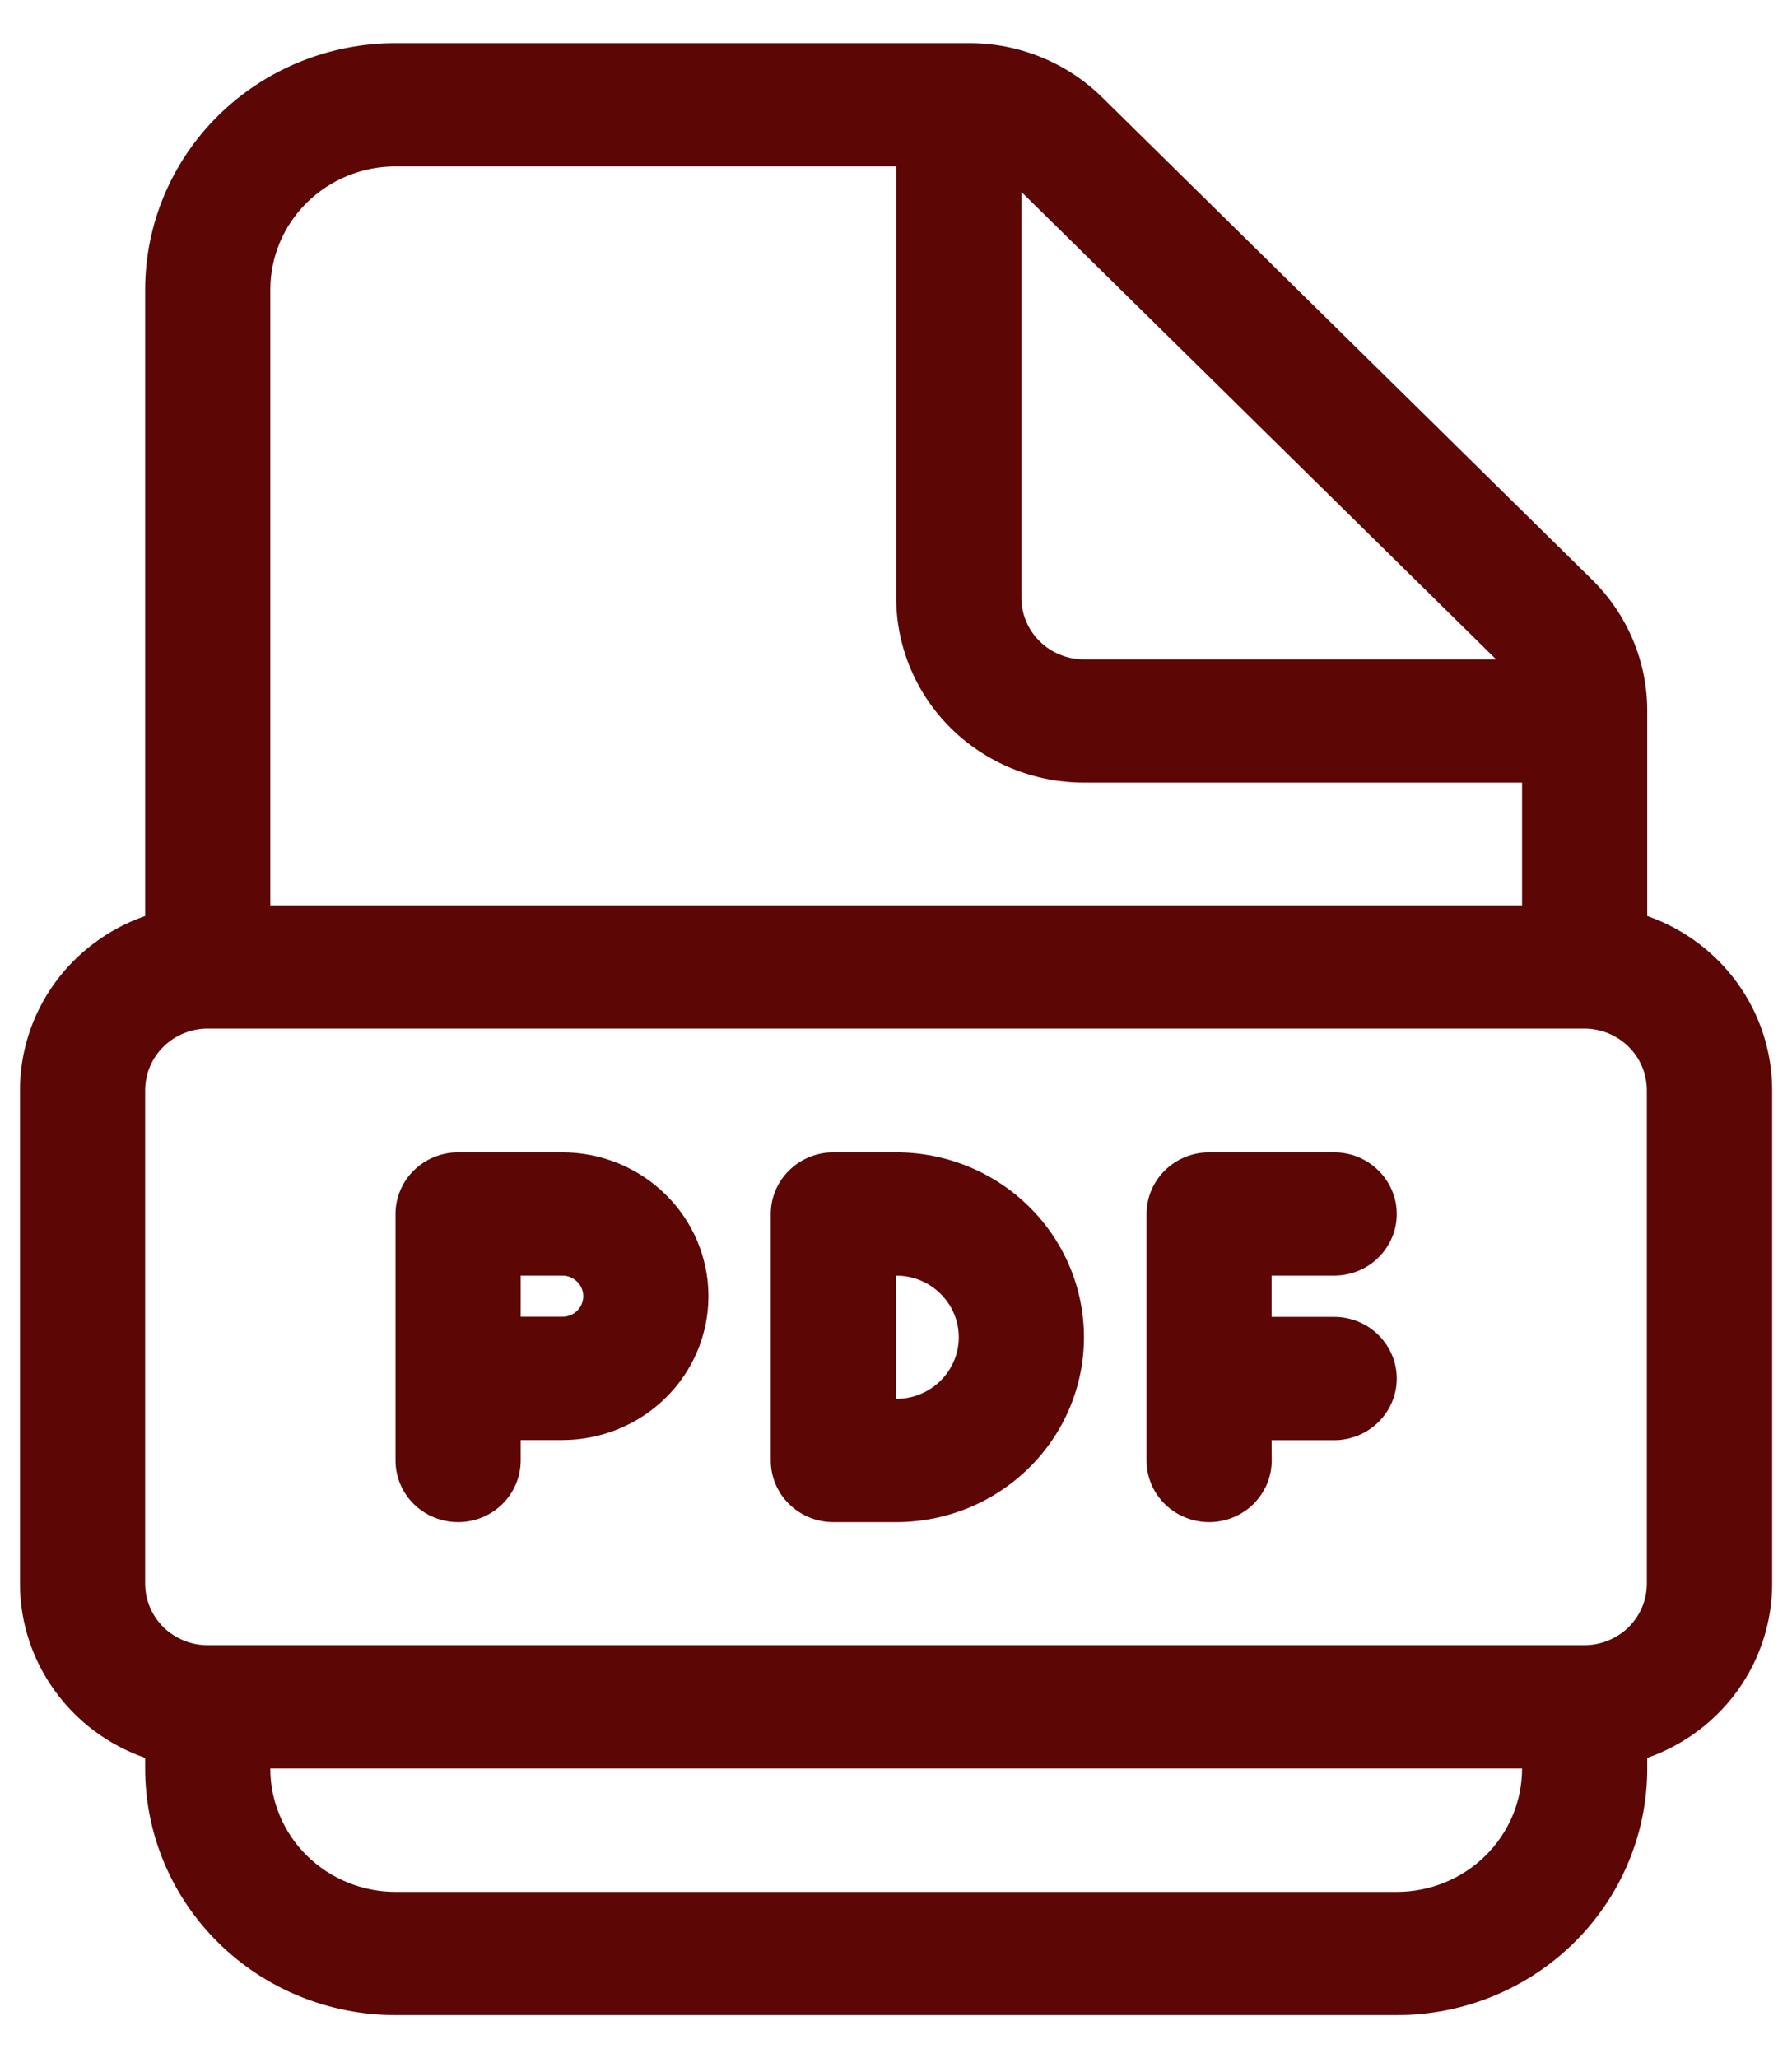 <svg width="27" height="31" viewBox="0 0 27 31" fill="none" xmlns="http://www.w3.org/2000/svg">
<path d="M6.902 17.356C6.652 17.356 6.412 17.454 6.235 17.628C6.058 17.802 5.959 18.038 5.959 18.284V21.997C5.959 22.243 6.058 22.479 6.235 22.653C6.412 22.827 6.652 22.925 6.902 22.925C7.152 22.925 7.392 22.827 7.569 22.653C7.745 22.479 7.845 22.243 7.845 21.997V21.689H8.473C9.056 21.689 9.616 21.46 10.029 21.054C10.442 20.648 10.674 20.097 10.674 19.522C10.674 18.948 10.442 18.397 10.029 17.991C9.616 17.584 9.056 17.356 8.473 17.356H6.902ZM8.473 19.832H7.845V19.212H8.473C8.556 19.212 8.636 19.245 8.695 19.303C8.755 19.361 8.788 19.44 8.788 19.522C8.788 19.605 8.755 19.683 8.695 19.742C8.636 19.8 8.556 19.832 8.473 19.832ZM17.275 18.282C17.275 18.037 17.375 17.801 17.552 17.627C17.728 17.454 17.968 17.356 18.218 17.356H20.102C20.352 17.356 20.592 17.454 20.768 17.628C20.945 17.802 21.045 18.038 21.045 18.284C21.045 18.53 20.945 18.767 20.768 18.941C20.592 19.115 20.352 19.212 20.102 19.212H19.159V19.834H20.102C20.352 19.834 20.592 19.932 20.768 20.106C20.945 20.28 21.045 20.516 21.045 20.762C21.045 21.009 20.945 21.245 20.768 21.419C20.592 21.593 20.352 21.691 20.102 21.691H19.159L19.161 21.995C19.161 22.117 19.137 22.238 19.09 22.35C19.042 22.463 18.973 22.565 18.886 22.652C18.709 22.826 18.47 22.924 18.22 22.925C17.969 22.925 17.729 22.828 17.552 22.654C17.375 22.481 17.275 22.245 17.275 21.999V18.282ZM12.556 17.356C12.306 17.356 12.066 17.454 11.889 17.628C11.712 17.802 11.613 18.038 11.613 18.284V21.997C11.613 22.243 11.712 22.479 11.889 22.653C12.066 22.827 12.306 22.925 12.556 22.925H13.503C14.253 22.925 14.973 22.632 15.503 22.109C16.034 21.587 16.332 20.879 16.332 20.14C16.332 19.402 16.034 18.694 15.503 18.172C14.973 17.649 14.253 17.356 13.503 17.356H12.556ZM13.499 21.069V19.212H13.503C13.753 19.212 13.993 19.31 14.169 19.484C14.346 19.658 14.446 19.894 14.446 20.14C14.446 20.387 14.346 20.623 14.169 20.797C13.993 20.971 13.753 21.069 13.503 21.069H13.499ZM2.187 4.362C2.187 3.378 2.584 2.433 3.292 1.737C3.999 1.041 4.958 0.65 5.959 0.65H14.606C14.978 0.65 15.346 0.722 15.689 0.862C16.032 1.002 16.344 1.208 16.607 1.467L23.989 8.732C24.519 9.254 24.818 9.961 24.819 10.7V13.796C25.369 13.988 25.846 14.344 26.183 14.814C26.52 15.284 26.701 15.845 26.701 16.421V23.851C26.701 24.426 26.52 24.988 26.183 25.458C25.846 25.928 25.369 26.283 24.819 26.476V26.637C24.819 27.622 24.421 28.566 23.714 29.262C23.006 29.959 22.047 30.35 21.047 30.35H5.959C4.958 30.35 3.999 29.959 3.292 29.262C2.584 28.566 2.187 27.622 2.187 26.637V26.476C1.636 26.284 1.158 25.929 0.821 25.459C0.483 24.99 0.301 24.428 0.301 23.853V16.422C0.3 15.846 0.482 15.284 0.819 14.814C1.157 14.344 1.635 13.988 2.187 13.796V4.362ZM22.933 11.787H16.332C15.581 11.787 14.862 11.494 14.331 10.972C13.801 10.45 13.503 9.741 13.503 9.003V2.506H5.959C5.459 2.506 4.979 2.702 4.625 3.05C4.271 3.398 4.073 3.87 4.073 4.362V13.636H22.933V11.787ZM4.073 26.636C4.072 26.88 4.121 27.121 4.216 27.346C4.31 27.572 4.449 27.777 4.624 27.949C4.8 28.122 5.008 28.259 5.237 28.352C5.465 28.446 5.711 28.494 5.959 28.494H21.047C21.294 28.494 21.54 28.446 21.769 28.352C21.998 28.259 22.206 28.122 22.381 27.949C22.556 27.777 22.695 27.572 22.79 27.346C22.884 27.121 22.933 26.88 22.933 26.636H4.073ZM15.389 2.89V9.003C15.389 9.249 15.488 9.485 15.665 9.659C15.842 9.833 16.081 9.931 16.332 9.931H22.542L15.389 2.89ZM3.13 15.492C2.88 15.492 2.64 15.59 2.463 15.764C2.286 15.938 2.187 16.174 2.187 16.421V23.851C2.187 24.097 2.286 24.333 2.463 24.508C2.64 24.681 2.88 24.779 3.13 24.779H23.87C24.12 24.779 24.36 24.681 24.537 24.508C24.714 24.333 24.813 24.097 24.813 23.851V16.421C24.813 16.174 24.714 15.938 24.537 15.764C24.36 15.59 24.12 15.492 23.87 15.492H3.132H3.13Z" fill="#5C0605"/>
</svg>
